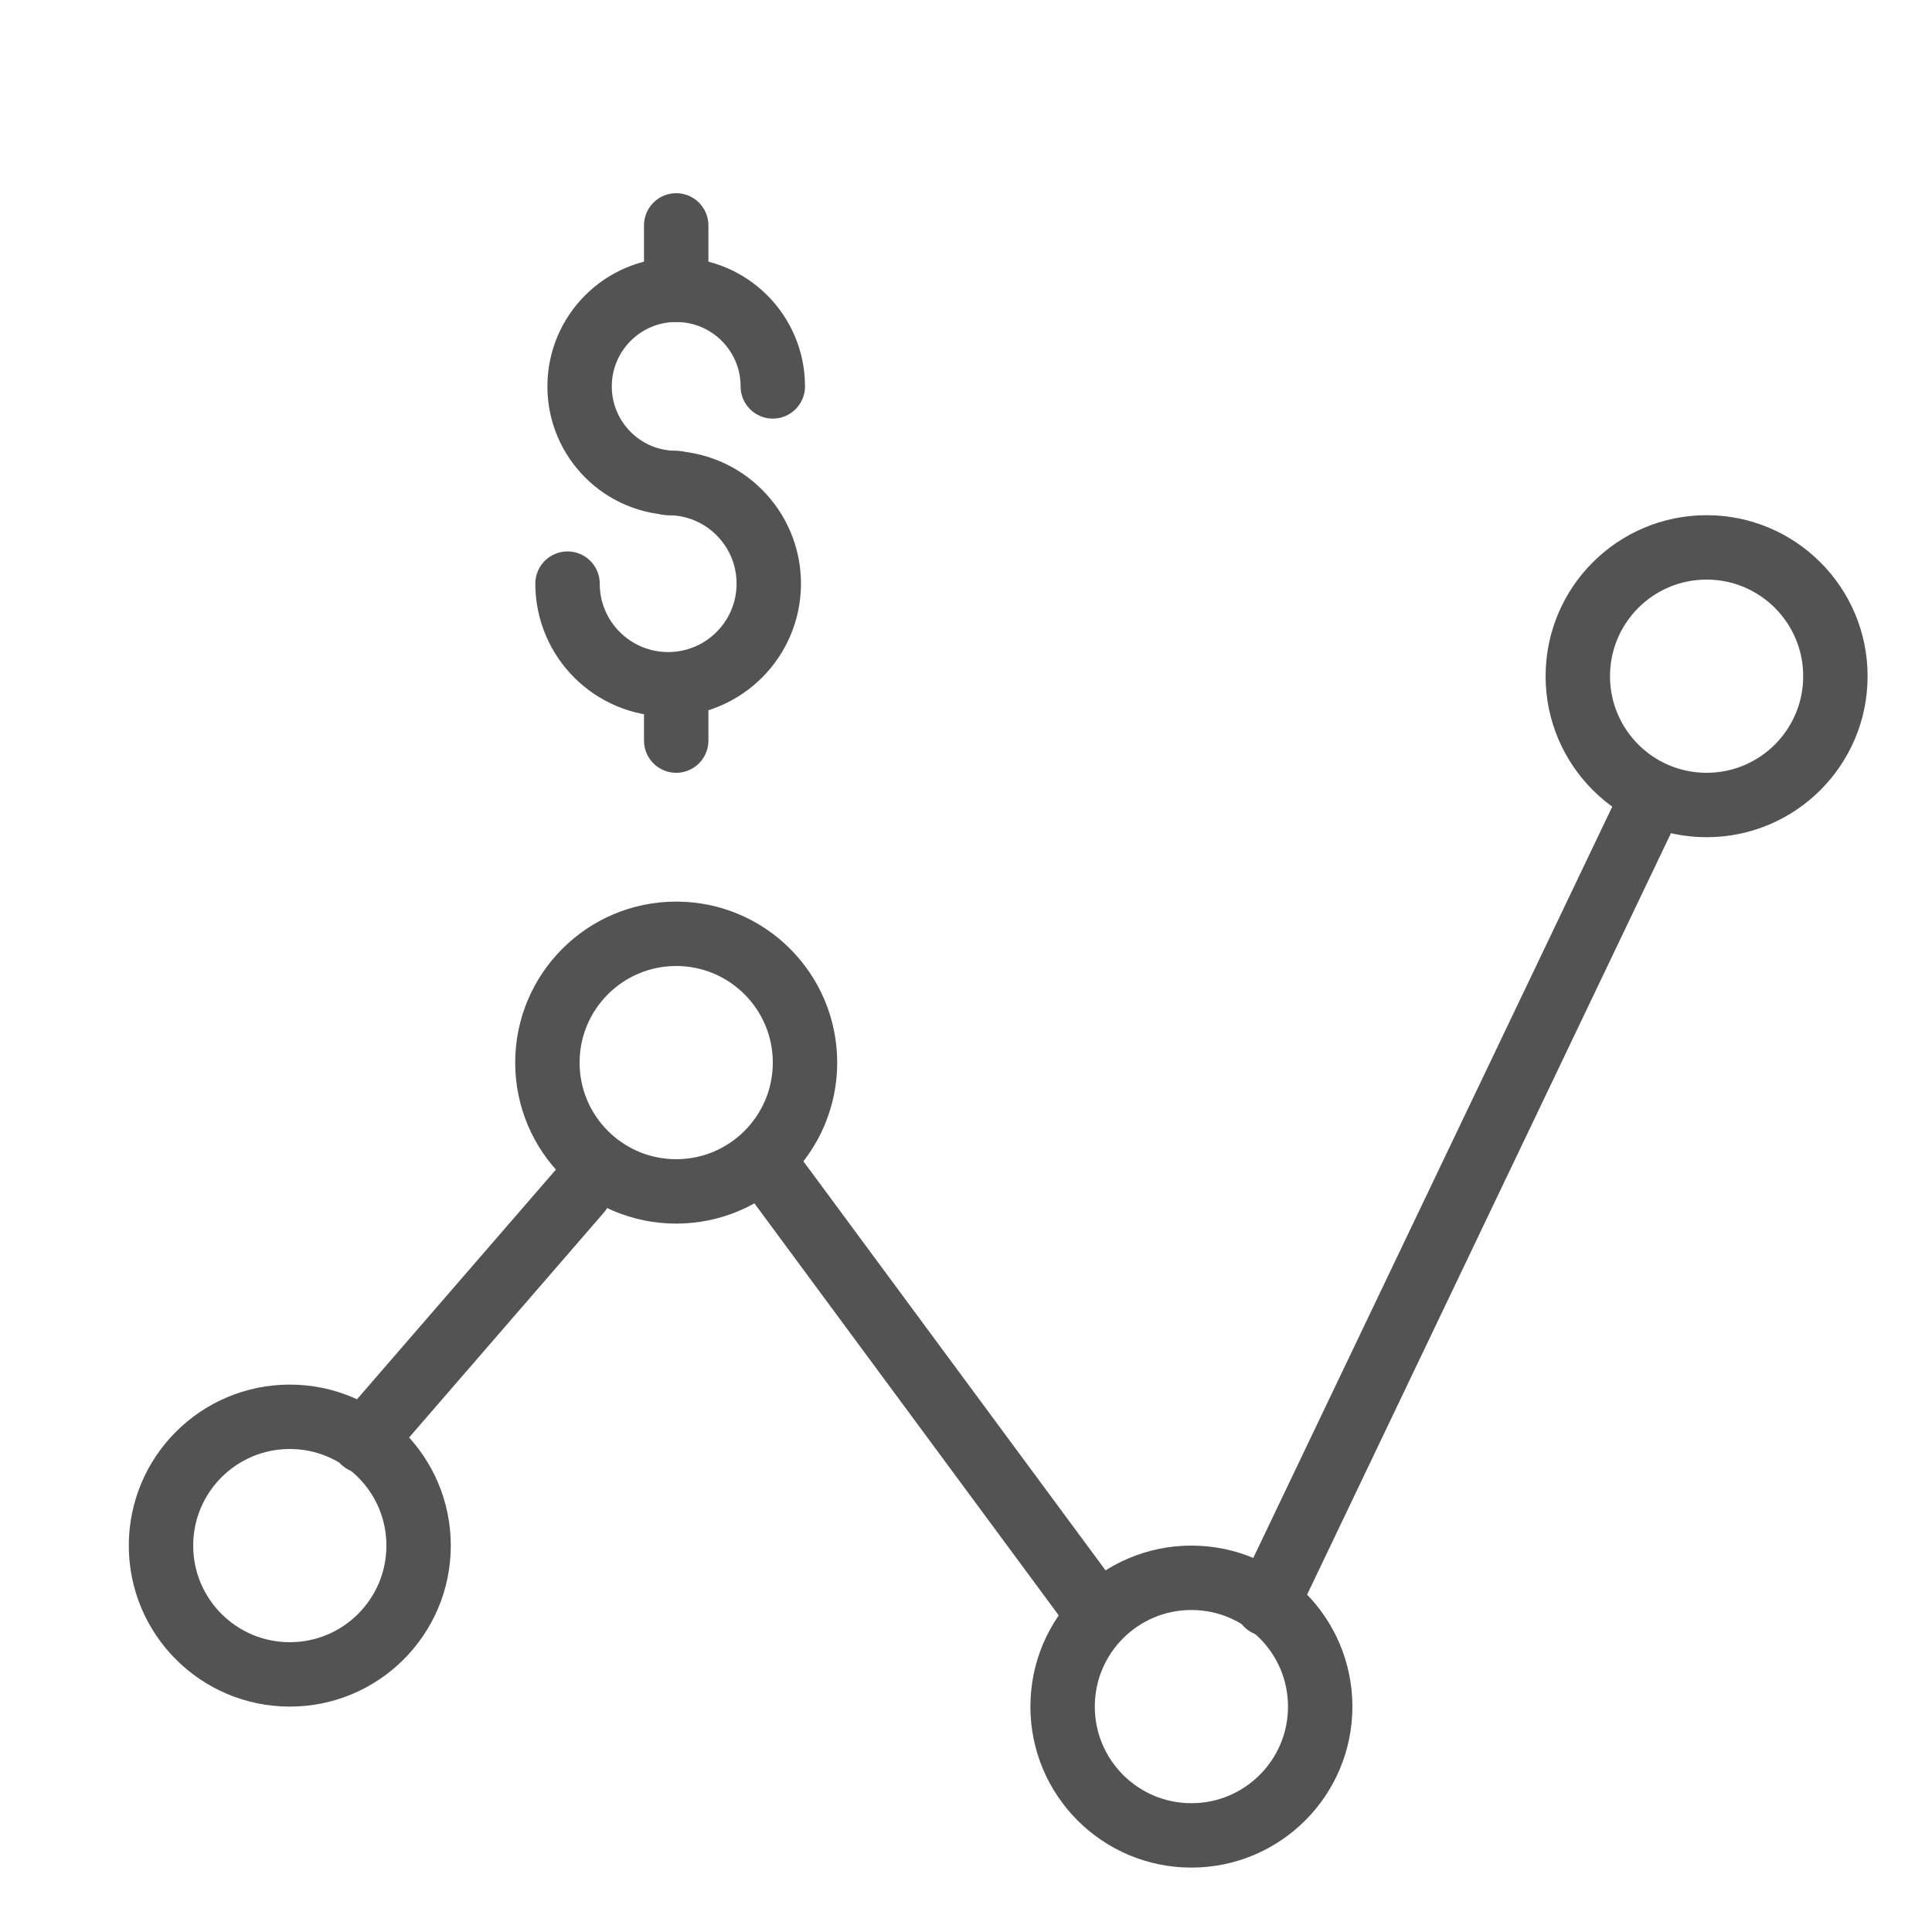 <?xml version="1.0" encoding="UTF-8" standalone="no"?>
<svg width="60px" height="60px" viewBox="0 0 60 60" version="1.1" xmlns="http://www.w3.org/2000/svg" xmlns:xlink="http://www.w3.org/1999/xlink" xmlns:sketch="http://www.bohemiancoding.com/sketch/ns">
    <!-- Generator: Sketch 3.2.2 (9983) - http://www.bohemiancoding.com/sketch -->
    <title>Dollarstats</title>
    <desc>Created with Sketch.</desc>
    <defs></defs>
    <g id="stroked" stroke="none" stroke-width="1" fill="none" fill-rule="evenodd" sketch:type="MSPage">
        <g id="Marketing" sketch:type="MSLayerGroup" transform="translate(-238, -830)" stroke="#535353" stroke-width="2" stroke-linecap="round" stroke-linejoin="round">
            <g id="Moneystats" transform="translate(243, 837)" sketch:type="MSShapeGroup">
                <path d="M19,5 C19,3.343 17.657,2 16,2 C14.343,2 13,3.343 13,5 C13,6.657 14.343,8 16,8" id="Oval-1388"></path>
                <path d="M16,15 L16,16" id="Line-327"></path>
                <path d="M16,0 L16,2" id="Line-328"></path>
                <path d="M12.625,11.125 C12.625,12.851 14.024,14.25 15.75,14.25 C17.476,14.25 18.875,12.851 18.875,11.125 C18.875,9.399 17.476,8 15.75,8" id="Oval-1387"></path>
                <circle id="Oval-1394" cx="4" cy="41" r="4"></circle>
                <circle id="Oval-1394" cx="16" cy="26" r="4"></circle>
                <circle id="Oval-1394" cx="32" cy="46" r="4"></circle>
                <circle id="Oval-1394" cx="48" cy="14" r="4"></circle>
                <path d="M6.284,37.756 L13,30" id="Path-3480"></path>
                <path d="M18.855,29.265 L29,43" id="Path-3481"></path>
                <path d="M34.345,42.816 L46.311,17.774" id="Path-3482"></path>
            </g>
        </g>
    </g>
</svg>